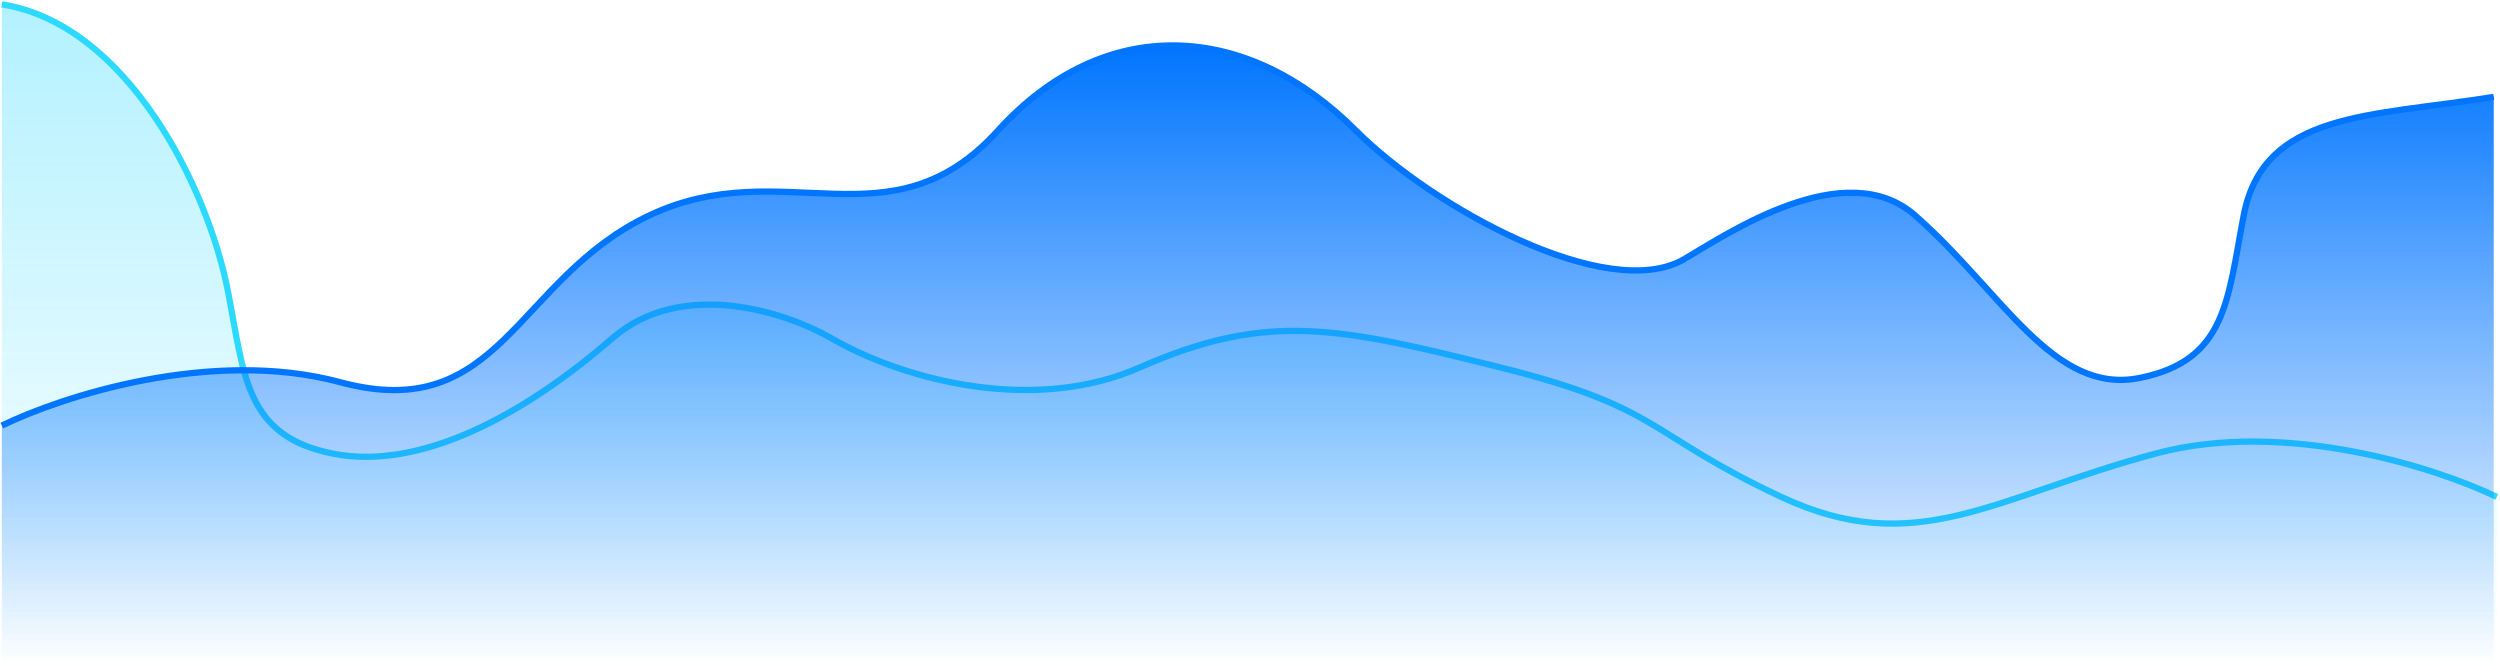 <svg width="1197" height="319" viewBox="0 0 1197 319" fill="none" xmlns="http://www.w3.org/2000/svg">
<path d="M1032.18 217.148C1094.19 200.535 1166.85 224.07 1195.43 237.915V318.883H0.88V2.091C60.893 11.594 99.473 89.733 109.118 139.362C116.984 179.839 117.334 208.701 159.129 217.148C201.147 225.641 250.965 198.617 293.117 162.011C326.839 132.727 377.183 149.81 398.14 162.011C435.291 183.247 496.488 197.649 545.641 175.967C607.083 148.865 641.019 156.608 718.536 175.967C796.053 195.326 788.194 207.645 852.851 237.915C917.508 268.185 954.659 237.915 1032.18 217.148Z" fill="url(#paint0_linear_55_1135)"/>
<path d="M1195.43 237.915C1166.85 224.07 1094.19 200.535 1032.18 217.148C954.659 237.915 917.508 268.185 852.851 237.915C788.194 207.645 796.053 195.326 718.536 175.967C641.019 156.608 607.083 148.865 545.641 175.967C496.488 197.649 435.291 183.247 398.14 162.011C377.183 149.81 326.838 132.727 293.117 162.011C250.965 198.617 201.147 225.641 159.129 217.148C117.334 208.701 116.984 179.839 109.118 139.362C99.473 89.733 60.893 11.594 0.88 2.091" stroke="#2CD9FF" stroke-width="3"/>
<path d="M162.875 182.788C101.338 166.187 29.238 189.706 0.88 203.54V318.566H1194V46.369C1134.45 55.865 1083.86 53.403 1074.29 102.995C1066.49 143.443 1066.14 172.284 1024.67 180.725C982.971 189.211 958.734 139.574 916.906 102.995C883.443 73.732 827.087 111.811 806.291 124.004C769.426 145.224 685.62 98.925 649.301 62.53C597.442 10.562 529.242 5.809 477.736 62.53C426.229 119.251 375.139 72.747 310.979 102.995C246.819 133.243 239.796 203.54 162.875 182.788Z" fill="url(#paint1_linear_55_1135)"/>
<path d="M0.88 203.773C29.238 189.921 101.338 166.372 162.875 182.995C239.796 203.773 246.819 133.386 310.979 103.099C375.139 72.813 426.229 119.375 477.736 62.582C529.242 5.788 597.442 10.548 649.301 62.582C685.62 99.023 769.426 145.382 806.291 124.135C827.087 111.926 883.443 73.799 916.906 103.099C958.734 139.725 982.971 189.425 1024.67 180.928C1066.14 172.476 1066.49 143.599 1074.29 103.099C1083.86 53.443 1134.45 55.909 1194 46.401" stroke="#0075FF" stroke-width="3"/>
<defs>
<linearGradient id="paint0_linear_55_1135" x1="598.153" y1="2.091" x2="598.153" y2="318.883" gradientUnits="userSpaceOnUse">
<stop stop-color="#2CD9FF" stop-opacity="0.36"/>
<stop offset="1" stop-color="#2CD9FF" stop-opacity="0"/>
</linearGradient>
<linearGradient id="paint1_linear_55_1135" x1="597.442" y1="21.752" x2="597.442" y2="318.566" gradientUnits="userSpaceOnUse">
<stop stop-color="#0075FF"/>
<stop offset="1" stop-color="#0075FF" stop-opacity="0"/>
</linearGradient>
</defs>
</svg>
